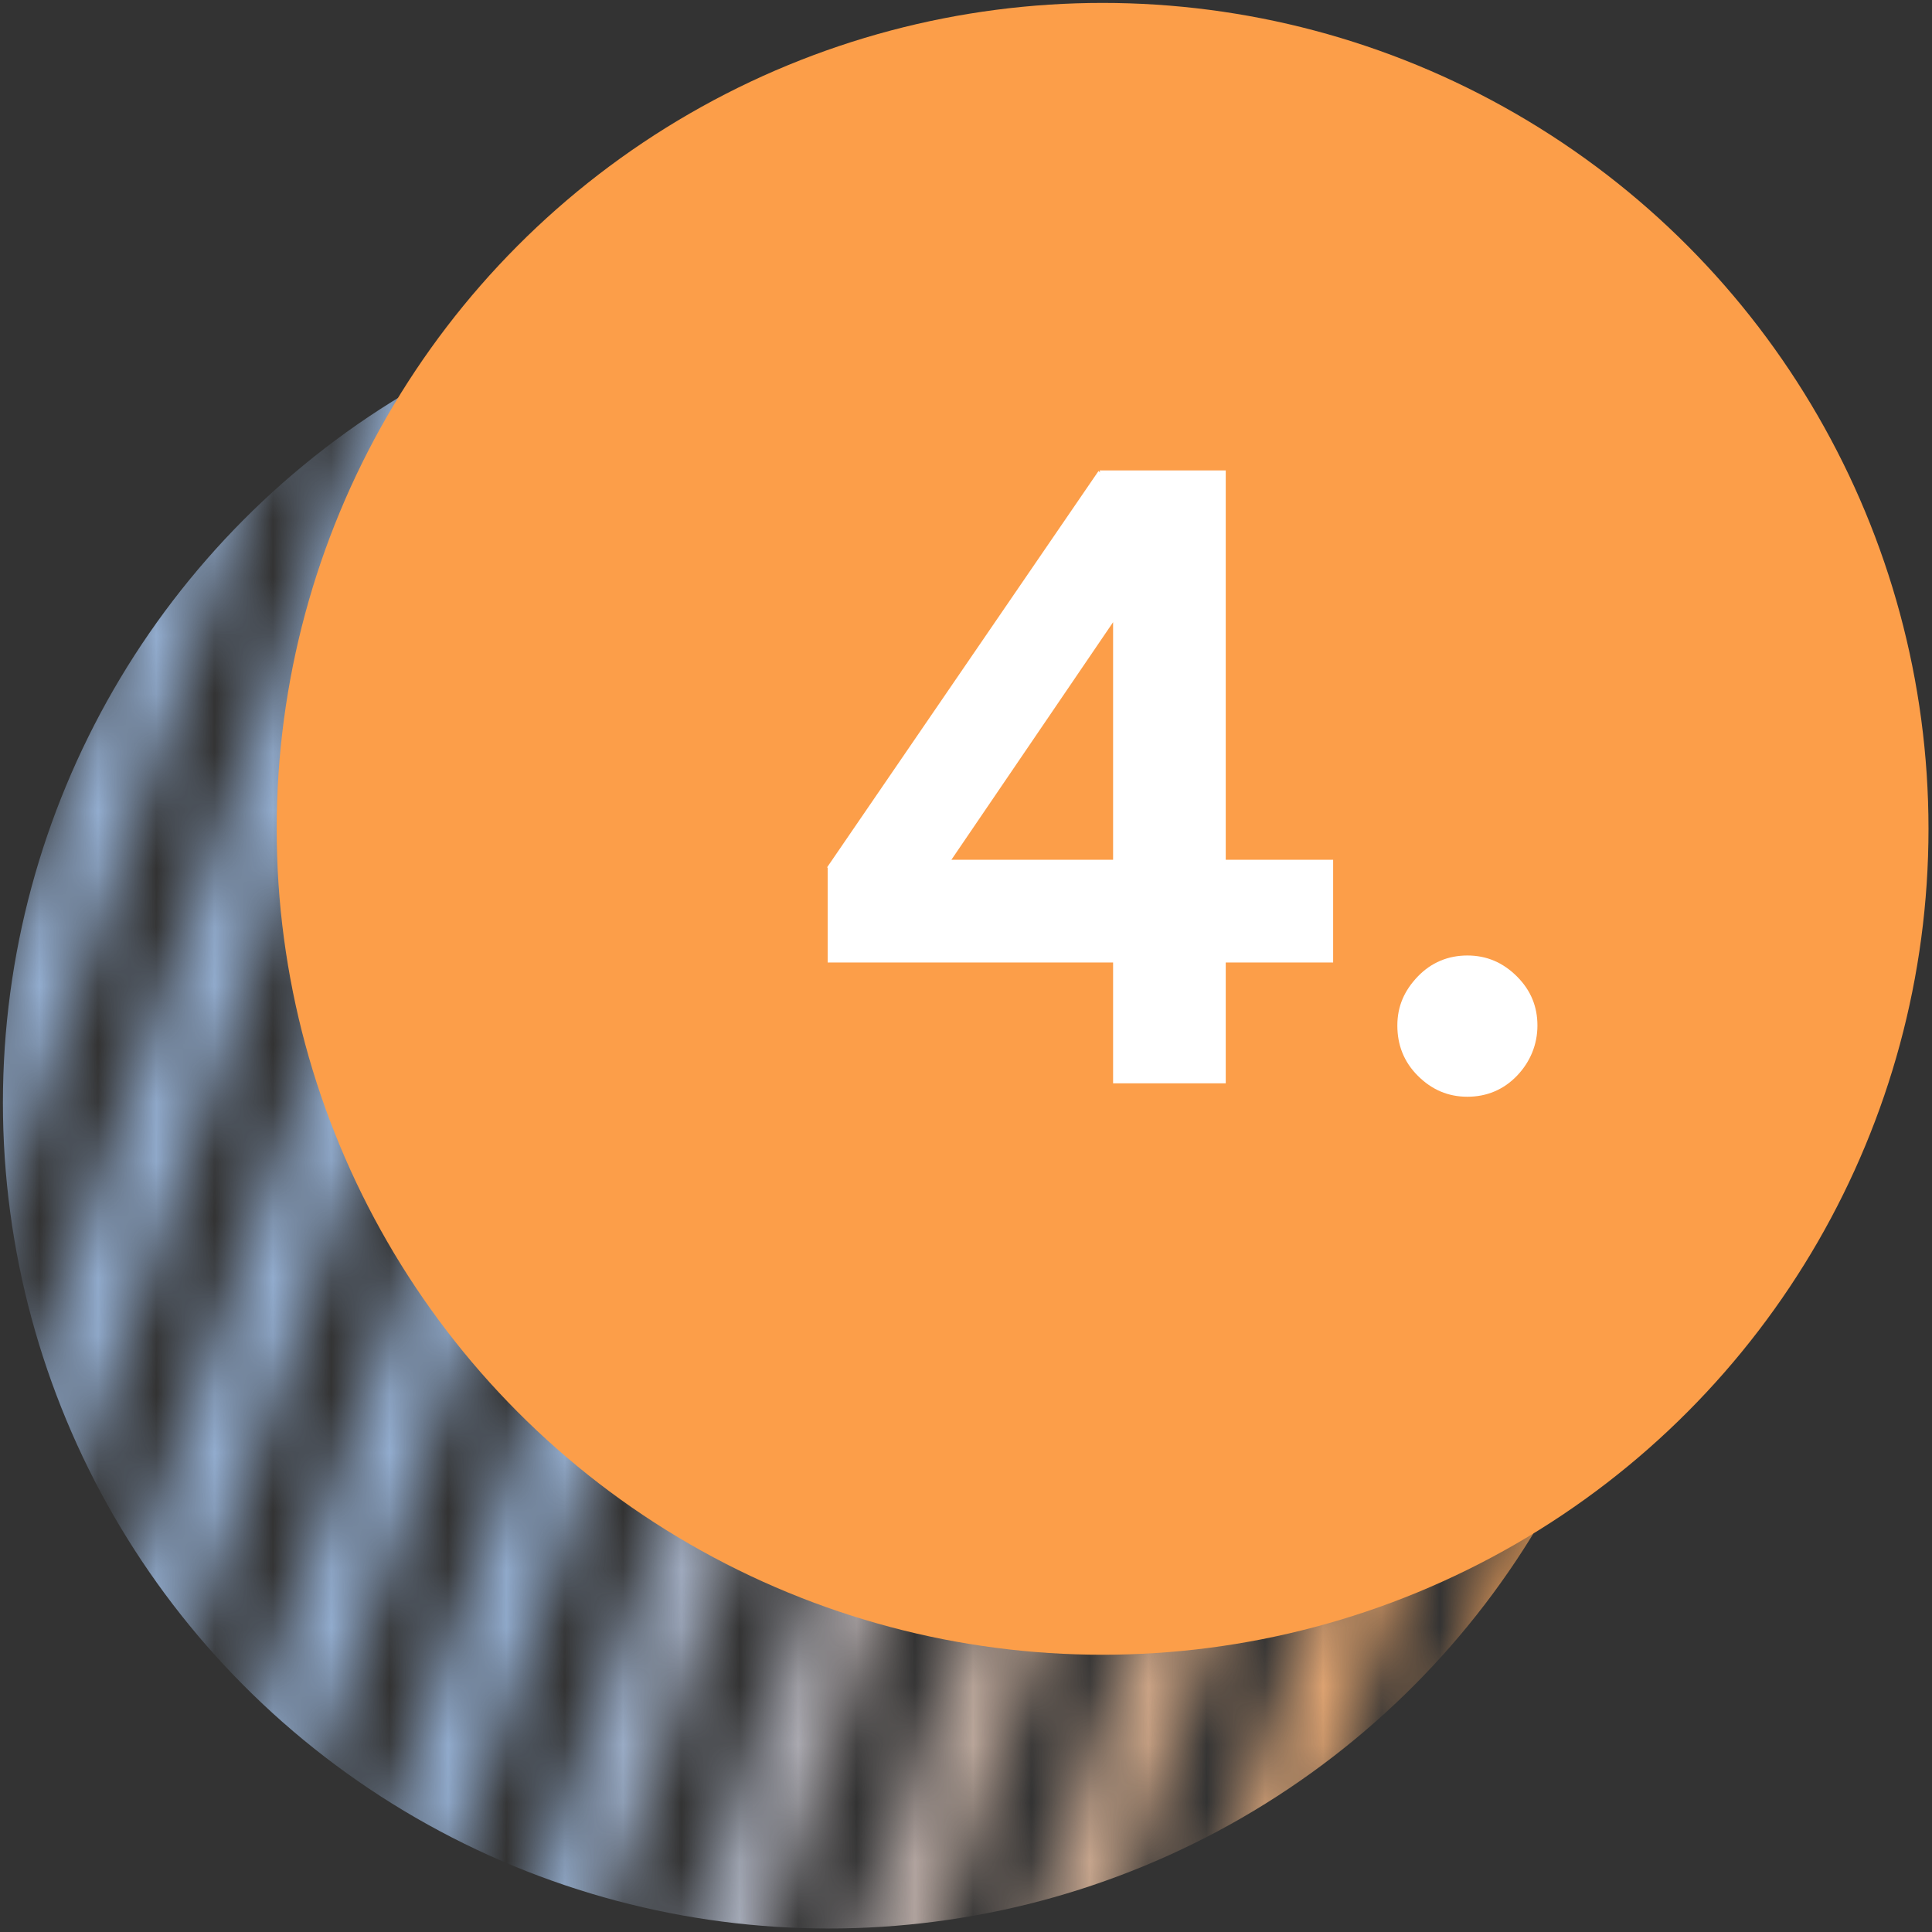 <?xml version="1.0" encoding="UTF-8"?>
<svg id="Camada_1" data-name="Camada 1" xmlns="http://www.w3.org/2000/svg" xmlns:xlink="http://www.w3.org/1999/xlink" viewBox="0 0 33.1 33.1">
  <rect x="0" y="0" width="33.1" height="33.1" fill="#333333" stroke="none"/>
  <defs>
    <style>
      .cls-1 {
        mask: url(#mask);
      }

      .cls-2 {
        fill: #fc9e49;
      }

      .cls-2, .cls-3, .cls-4, .cls-5 {
        stroke-width: 0px;
      }

      .cls-3 {
        fill: url(#Gradiente_sem_nome_3);
      }

      .cls-4 {
        fill: #d9d9d9;
      }

      .cls-5 {
        fill: #fff;
      }
    </style>
    <mask id="mask" x="-6.83" y="-1.61" width="40.2" height="39.74" maskUnits="userSpaceOnUse">
      <g id="mask0_88_68" data-name="mask0 88 68">
        <rect class="cls-4" x="-16.77" y="12.77" width="31.38" height="1.31" transform="translate(-13.42 8.01) rotate(-70.91)"/>
        <rect class="cls-4" x="-14.16" y="13.65" width="31.38" height="1.31" transform="translate(-12.49 11.07) rotate(-70.91)"/>
        <rect class="cls-4" x="-11.55" y="14.53" width="31.38" height="1.31" transform="translate(-11.57 14.13) rotate(-70.91)"/>
        <rect class="cls-4" x="-8.94" y="15.41" width="31.38" height="1.31" transform="translate(-10.64 17.18) rotate(-70.91)"/>
        <rect class="cls-4" x="-6.33" y="16.29" width="31.38" height="1.31" transform="translate(-9.71 20.24) rotate(-70.91)"/>
        <rect class="cls-4" x="-3.72" y="17.17" width="31.38" height="1.31" transform="translate(-8.79 23.3) rotate(-70.91)"/>
        <rect class="cls-4" x="-1.11" y="18.05" width="31.38" height="1.31" transform="translate(-7.86 26.36) rotate(-70.91)"/>
        <rect class="cls-4" x="1.5" y="18.92" width="31.38" height="1.31" transform="translate(-6.94 29.41) rotate(-70.91)"/>
        <rect class="cls-4" x="4.1" y="19.8" width="31.38" height="1.31" transform="translate(-6.01 32.47) rotate(-70.91)"/>
        <rect class="cls-4" x="6.71" y="20.68" width="31.38" height="1.31" transform="translate(-5.09 35.53) rotate(-70.91)"/>
        <rect class="cls-4" x="9.32" y="21.56" width="31.38" height="1.31" transform="translate(-4.16 38.58) rotate(-70.91)"/>
        <rect class="cls-4" x="11.93" y="22.44" width="31.38" height="1.31" transform="translate(-3.23 41.64) rotate(-70.91)"/>
      </g>
    </mask>
    <linearGradient id="Gradiente_sem_nome_3" data-name="Gradiente sem nome 3" x1=".05" y1="331.48" x2="28.36" y2="331.48" gradientTransform="translate(0 350.37) scale(1 -1)" gradientUnits="userSpaceOnUse">
      <stop offset=".33" stop-color="#92acce"/>
      <stop offset="1" stop-color="#fc9e49"/>
    </linearGradient>
  </defs>
  <g class="cls-1">
    <circle class="cls-3" cx="14.2" cy="18.89" r="14.15"/>
  </g>
  <g>
    <circle class="cls-2" cx="18.89" cy="14.2" r="14.15"/>
    <g>
      <path class="cls-5" d="M15.66,15.67l-1.49-.81,4.65-6.79,1.23,1.15-4.39,6.45ZM14.18,16.49v-1.64l1.16-.12h7.5v1.76h-8.66ZM19.07,18.56v-9.38l-.23-1.12h2.16v10.5h-1.93Z"/>
      <path class="cls-5" d="M25.14,18.79c-.33,0-.61-.12-.85-.36-.24-.24-.35-.53-.35-.86s.12-.6.35-.84c.23-.24.52-.36.85-.36s.61.12.85.36c.24.24.35.52.35.84s-.12.62-.35.86c-.23.24-.52.36-.85.36Z"/>
    </g>
  </g>
</svg>